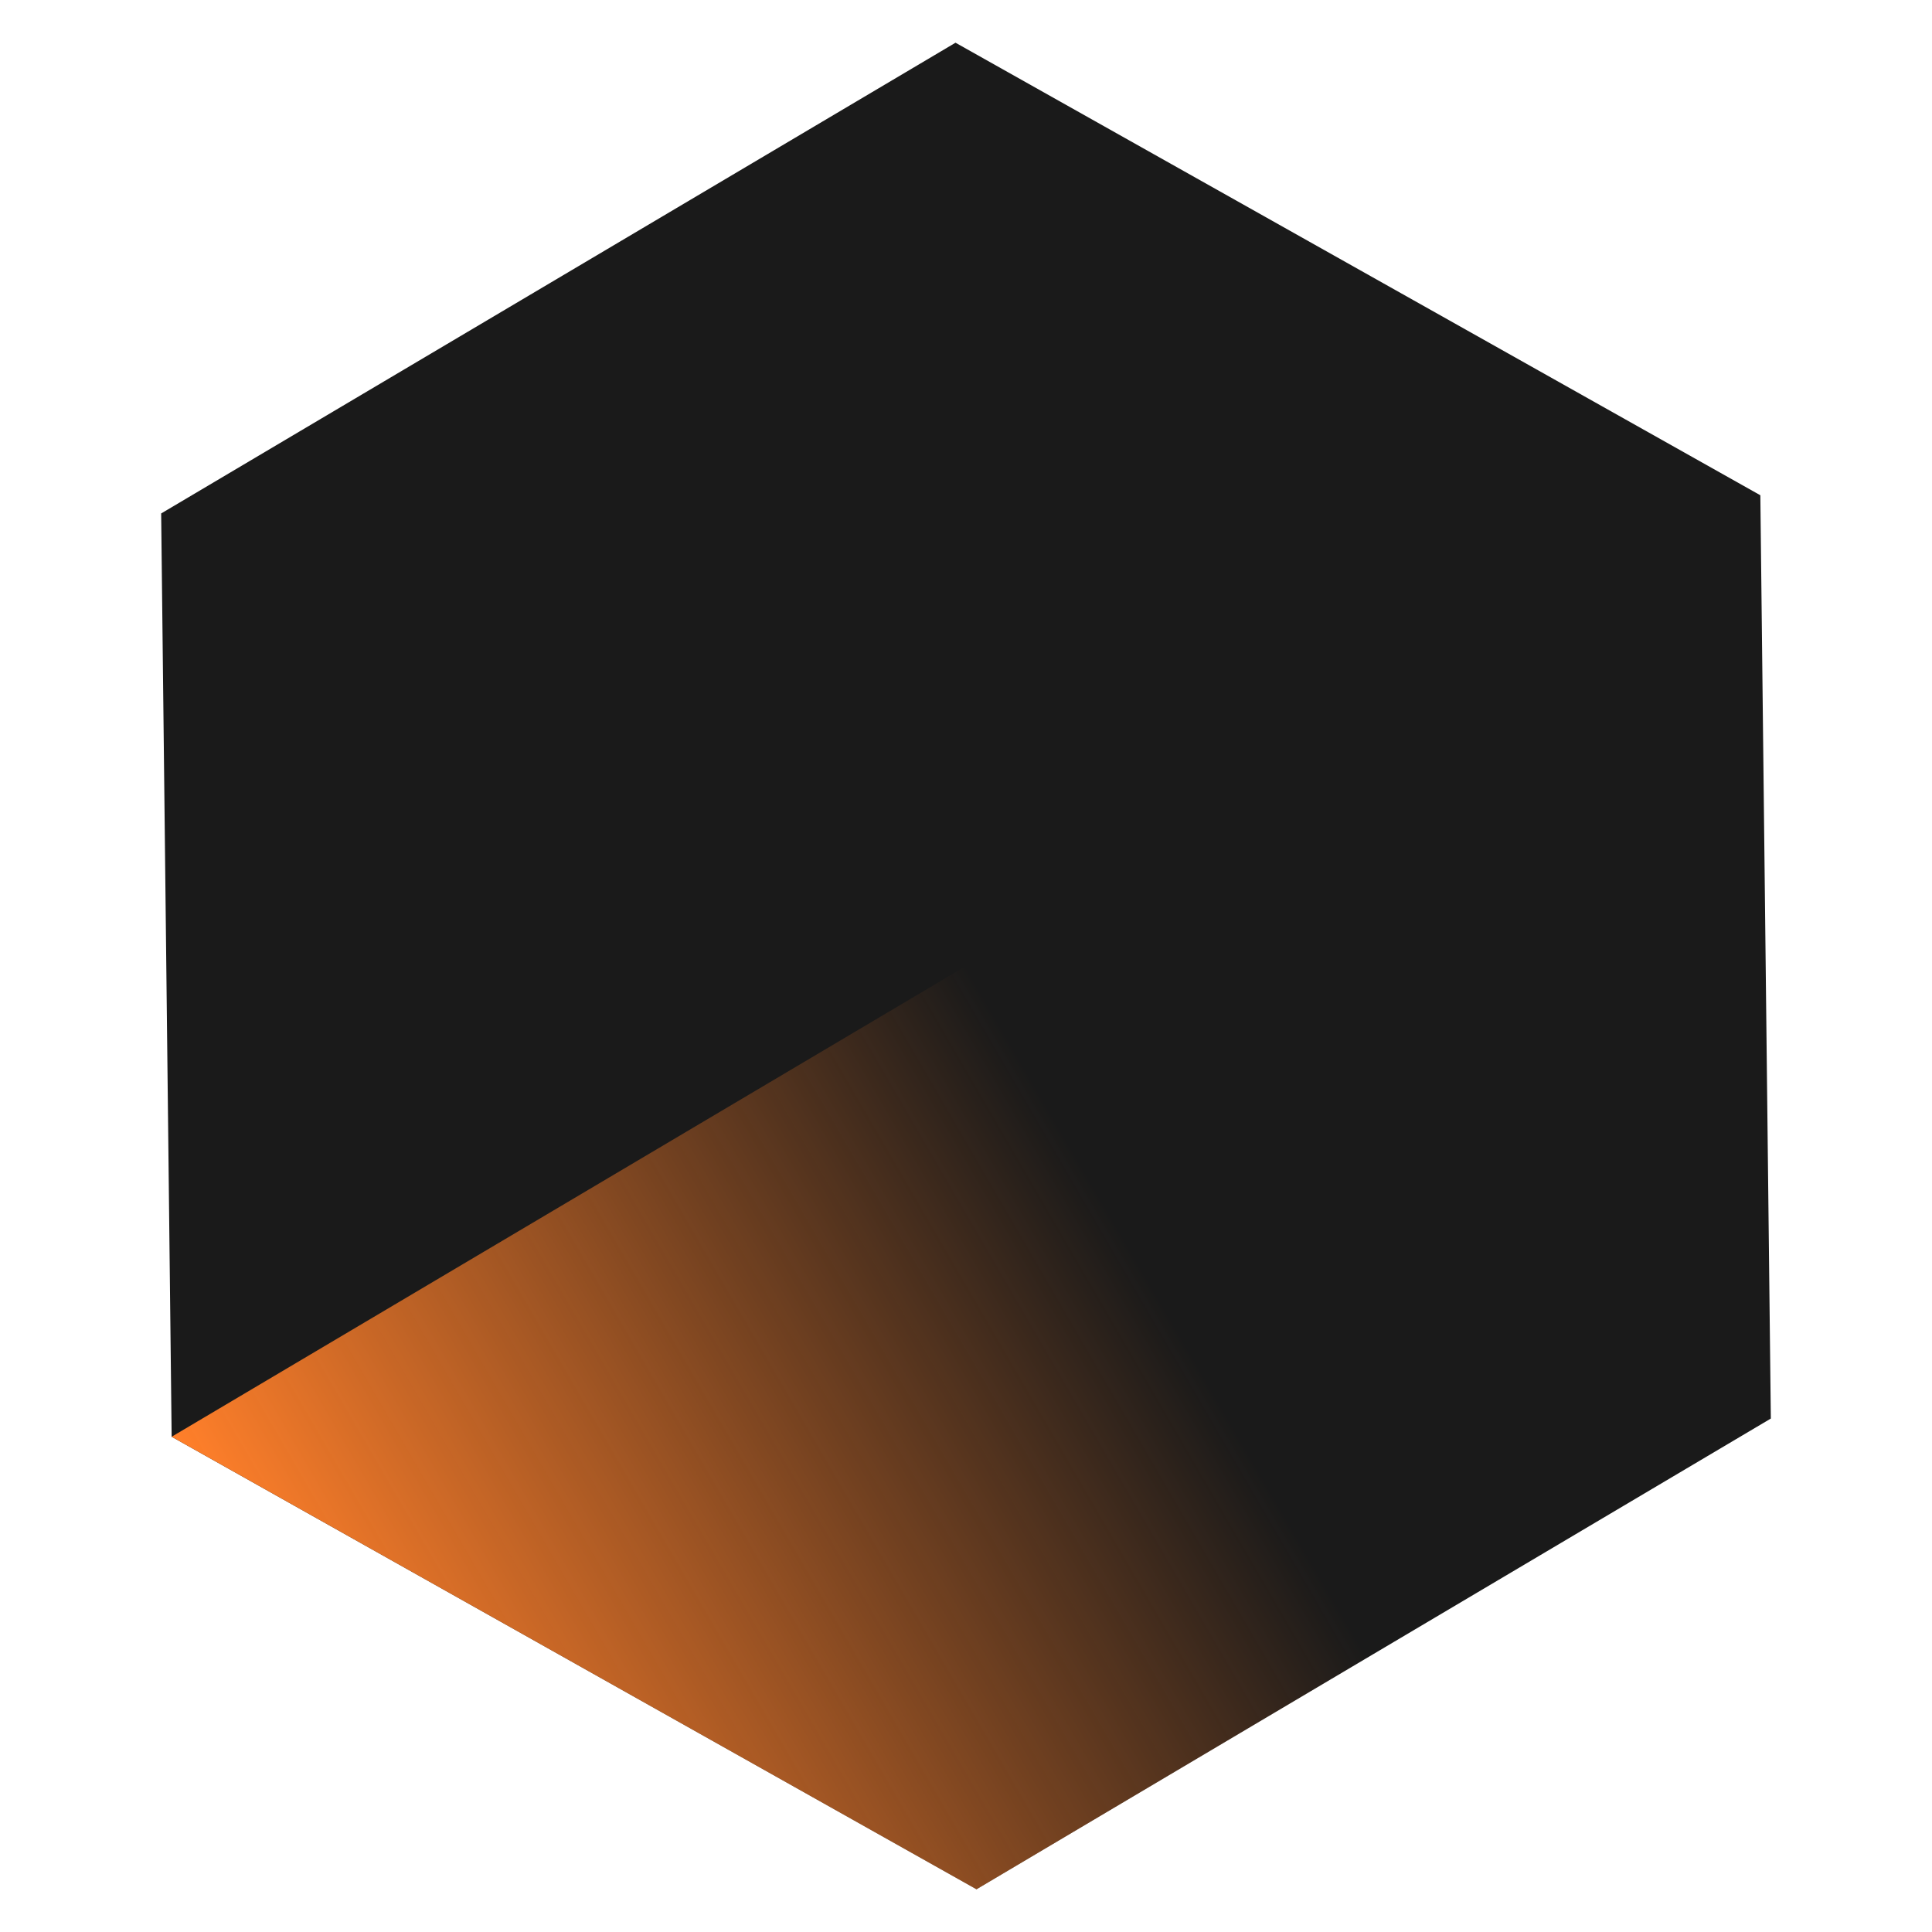 <?xml version="1.0" encoding="UTF-8"?>
<!-- Created with Inkscape (http://www.inkscape.org/) -->
<svg width="512" height="512" version="1.1" viewBox="0 0 512 512" xmlns="http://www.w3.org/2000/svg" xmlns:xlink="http://www.w3.org/1999/xlink">
 <defs>
  <linearGradient id="linearGradient3" x1="45.492" x2="256" y1="378.34" y2="256" gradientUnits="userSpaceOnUse">
   <stop style="stop-color:#ff7f2a" offset="0"/>
   <stop style="stop-color:#ff7f2a;stop-opacity:0" offset="1"/>
  </linearGradient>
 </defs>
 <path d="m469.29 375.93-210.51 124.75-213.29-119.93-2.78-244.68 210.51-124.75 213.29 119.93z" style="fill:#1a1a1a;stroke-linecap:round;stroke-linejoin:round;stroke-width:48"/>
 <path d="m469.29 375.93-210.51 124.75-213.29-119.93 210.51-124.75z" style="fill:url(#linearGradient3);stroke-linecap:round;stroke-linejoin:round;stroke-width:48"/>
</svg>
